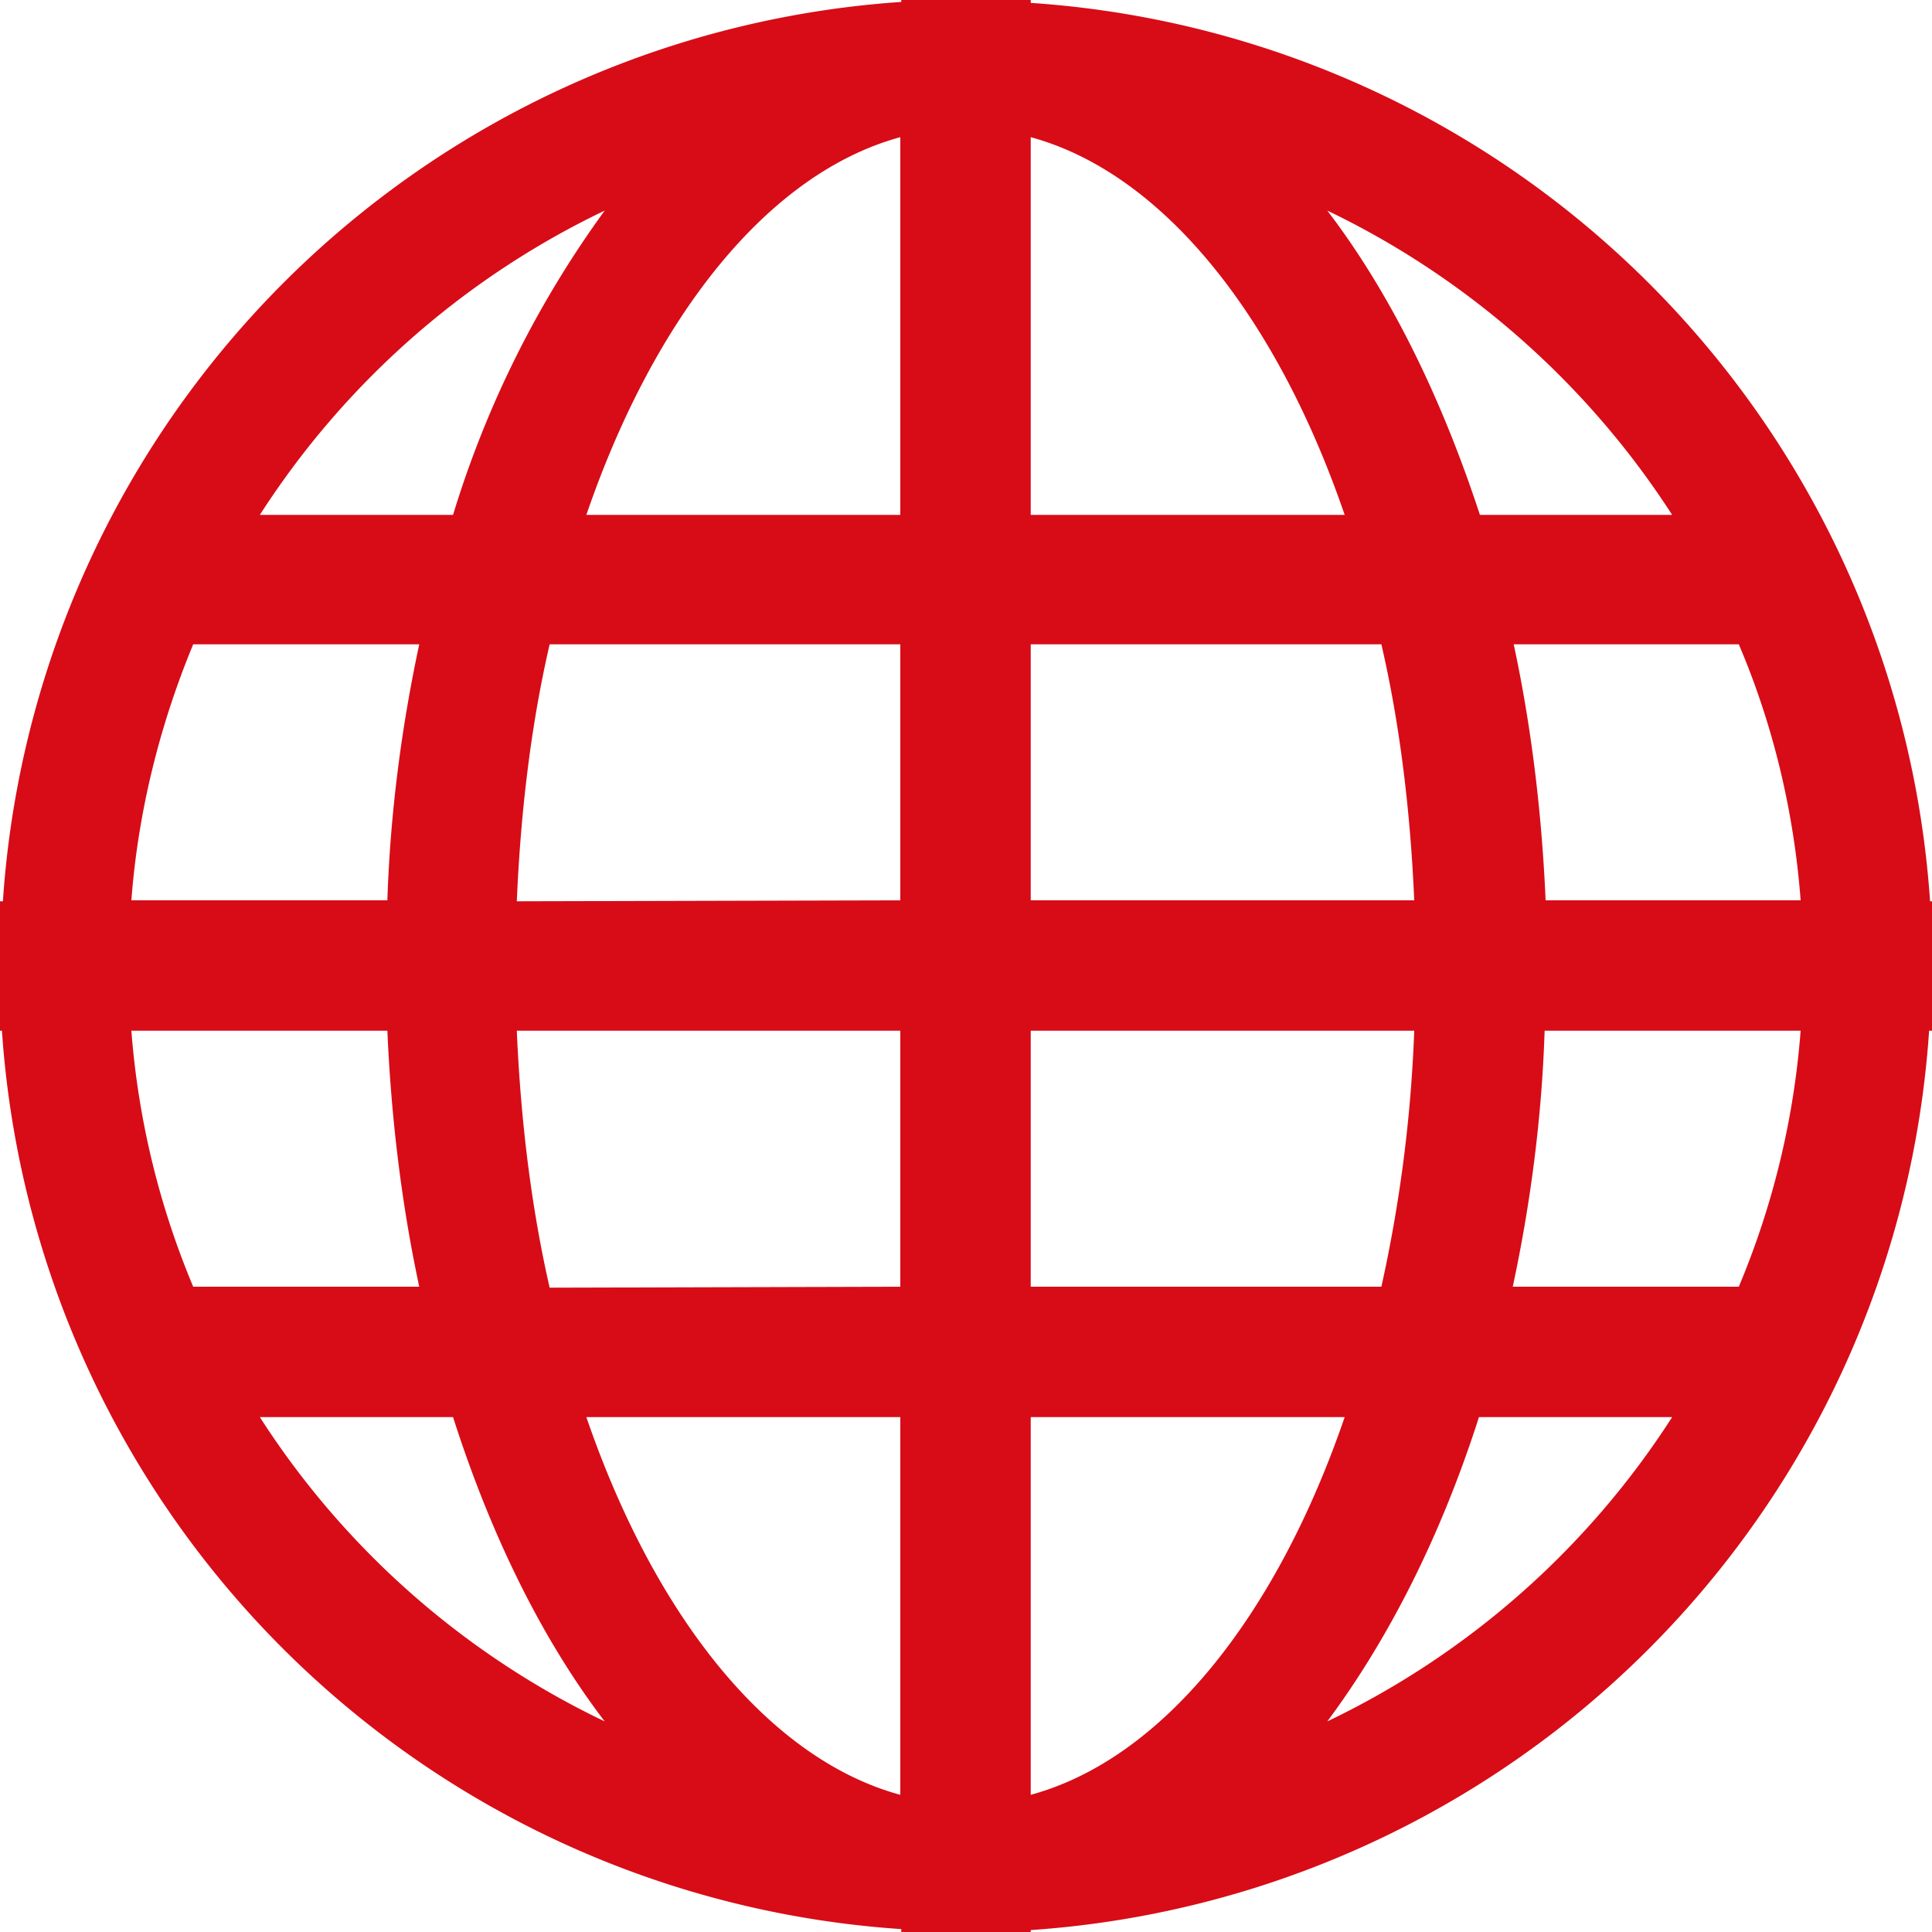 <svg xmlns="http://www.w3.org/2000/svg" xmlns:xlink="http://www.w3.org/1999/xlink" width="20" height="20" viewBox="0 0 20 20"><defs><path id="oesra" d="M698.66 5509.67H701c.35.82.57 1.72.64 2.65H699c-.04-.92-.15-1.81-.33-2.65zm0 6.65c.18-.84.3-1.73.33-2.65h2.65a8.5 8.5 0 0 1-.64 2.65zm-.35 1.35h2a8.71 8.71 0 0 1-3.57 3.15c.64-.86 1.18-1.93 1.57-3.15zm-4.64 0h3.25c-.71 2.07-1.89 3.54-3.25 3.91zm3.97-4a14.7 14.7 0 0 1-.34 2.65h-3.63v-2.65zm-.34-4c.19.82.3 1.72.34 2.65h-3.97v-2.65zm-.38-1.34h-3.25v-3.91c1.36.37 2.54 1.84 3.25 3.91zm1.4 0c-.4-1.22-.93-2.3-1.58-3.15 1.46.7 2.7 1.8 3.57 3.15zm-9.25 0c.71-2.07 1.89-3.54 3.25-3.91v3.91zm-.72 4c.04-.94.15-1.84.34-2.66h3.63v2.65zm.34 4c-.19-.83-.3-1.73-.34-2.66h3.97v2.65zm.38 1.34h3.25v3.91c-1.36-.37-2.54-1.84-3.25-3.91zm-1.38 0c.39 1.22.92 2.3 1.57 3.15a8.7 8.7 0 0 1-3.57-3.15zm-.68-4c.04.92.15 1.81.33 2.65H685a8.53 8.53 0 0 1-.64-2.65zm.33-4c-.18.84-.3 1.73-.33 2.65h-2.65c.07-.93.3-1.83.64-2.65zm.35-1.34h-2a8.71 8.71 0 0 1 3.57-3.15 10.6 10.6 0 0 0-1.57 3.15zm5.98-5.3v-.03h-1.34v.02a10 10 0 0 0-9.3 9.31H683v1.34h.02a10 10 0 0 0 9.31 9.3v.03h1.34v-.02a10 10 0 0 0 9.3-9.31h.03v-1.34h-.02a10 10 0 0 0-9.31-9.3z"/></defs><g><g transform="translate(-683 -5503)"><g><use fill="#d70c17" xlink:href="#oesra"/></g></g></g></svg>
